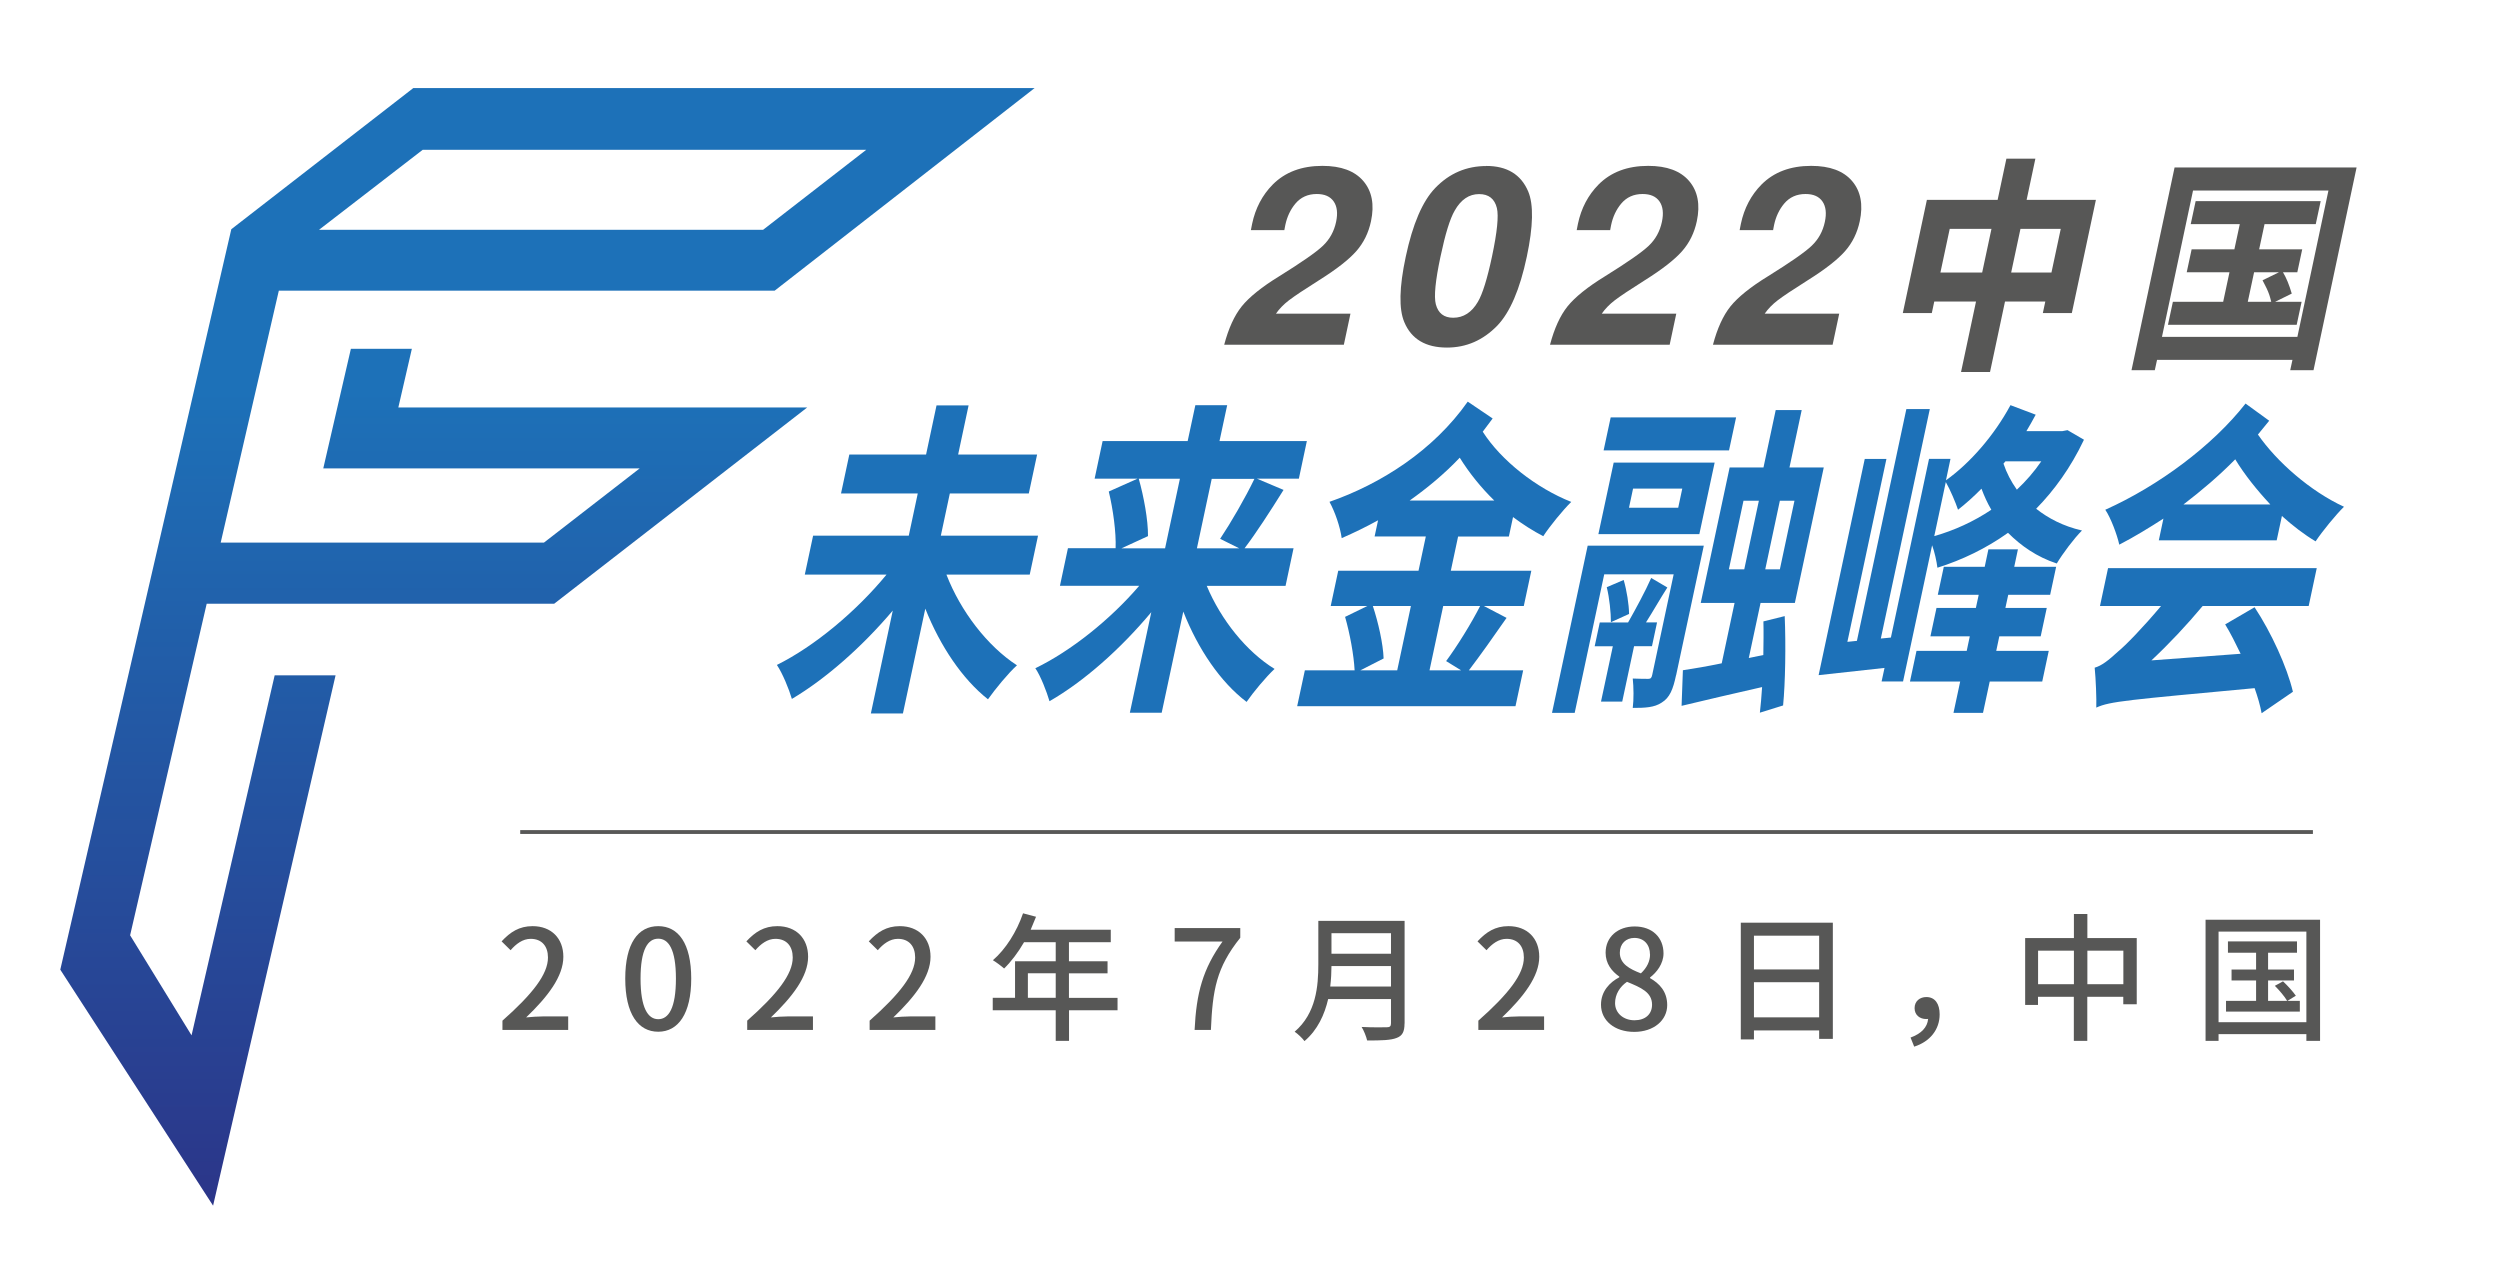 <?xml version="1.0" encoding="UTF-8"?><svg id="a" xmlns="http://www.w3.org/2000/svg" xmlns:xlink="http://www.w3.org/1999/xlink" viewBox="0 0 325.11 165.67"><defs><style>.c{fill:url(#b);}.d{fill:#1d71b8;}.e{fill:#575756;}.f{fill:none;stroke:#585857;stroke-miterlimit:10;stroke-width:.5px;}</style><linearGradient id="b" x1="95.11" y1="50.69" x2="95.11" y2="169.69" gradientTransform="translate(-8.03) skewX(-13)" gradientUnits="userSpaceOnUse"><stop offset="0" stop-color="#1d71b8"/><stop offset="1" stop-color="#2d2e83"/></linearGradient></defs><g><path class="e" d="M175.62,40.79l-.86,4.04h-15.56c.56-2.12,1.32-3.79,2.28-4.99,.97-1.2,2.6-2.52,4.9-3.93,2.89-1.8,4.78-3.11,5.66-3.95s1.45-1.87,1.71-3.1c.24-1.12,.14-2.01-.31-2.66-.45-.65-1.18-.97-2.2-.97-1.16,0-2.09,.42-2.79,1.26-.64,.77-1.07,1.69-1.3,2.76-.03,.15-.07,.37-.13,.68h-4.35c.07-.37,.12-.64,.16-.82,.43-2.04,1.33-3.74,2.68-5.11,1.61-1.62,3.76-2.43,6.46-2.43,2.43,0,4.2,.66,5.32,1.97,1.13,1.32,1.46,3.07,1,5.23-.32,1.51-.96,2.81-1.92,3.9-.96,1.09-2.57,2.35-4.85,3.78-1.92,1.21-3.22,2.08-3.91,2.61-.69,.53-1.25,1.11-1.68,1.73h9.7Z"/><path class="e" d="M193.28,21.58c2.69,0,4.51,1.1,5.45,3.31,.72,1.7,.66,4.54-.18,8.5-.9,4.26-2.19,7.24-3.84,8.96-1.85,1.9-4.02,2.85-6.54,2.85-2.77,0-4.63-1.1-5.55-3.31-.72-1.7-.66-4.54,.19-8.51,.9-4.24,2.18-7.22,3.84-8.94,1.83-1.9,4.05-2.85,6.65-2.85Zm-.93,3.66c-1.3,0-2.36,.71-3.17,2.14-.62,1.06-1.23,3.05-1.85,5.98-.67,3.14-.87,5.21-.61,6.21,.31,1.17,1.06,1.75,2.26,1.75,1.33,0,2.41-.69,3.21-2.07,.61-1.03,1.22-3,1.84-5.91,.67-3.17,.88-5.27,.63-6.29-.3-1.21-1.07-1.81-2.31-1.81Z"/><path class="e" d="M217.99,40.79l-.86,4.04h-15.56c.56-2.12,1.32-3.79,2.28-4.99,.97-1.2,2.6-2.52,4.9-3.93,2.89-1.8,4.78-3.11,5.66-3.95s1.45-1.87,1.71-3.1c.24-1.12,.14-2.01-.31-2.66-.45-.65-1.18-.97-2.2-.97-1.16,0-2.09,.42-2.79,1.26-.64,.77-1.07,1.69-1.3,2.76-.03,.15-.07,.37-.13,.68h-4.35c.07-.37,.12-.64,.16-.82,.43-2.04,1.33-3.74,2.68-5.11,1.61-1.62,3.76-2.43,6.46-2.43,2.43,0,4.2,.66,5.32,1.97,1.13,1.32,1.46,3.07,1,5.23-.32,1.51-.96,2.81-1.92,3.9-.96,1.09-2.57,2.35-4.85,3.78-1.92,1.21-3.22,2.08-3.91,2.61-.69,.53-1.25,1.11-1.68,1.73h9.7Z"/><path class="e" d="M239.18,40.79l-.86,4.04h-15.56c.56-2.12,1.32-3.79,2.28-4.99,.97-1.2,2.6-2.52,4.9-3.93,2.89-1.8,4.78-3.11,5.66-3.95s1.45-1.87,1.71-3.1c.24-1.12,.14-2.01-.31-2.66-.45-.65-1.18-.97-2.2-.97-1.16,0-2.09,.42-2.79,1.26-.64,.77-1.07,1.69-1.3,2.76-.03,.15-.07,.37-.13,.68h-4.35c.07-.37,.12-.64,.16-.82,.43-2.04,1.33-3.74,2.68-5.11,1.61-1.62,3.76-2.43,6.46-2.43,2.43,0,4.2,.66,5.32,1.97,1.13,1.32,1.46,3.07,1,5.23-.32,1.51-.96,2.81-1.92,3.9-.96,1.09-2.57,2.35-4.85,3.78-1.92,1.21-3.22,2.08-3.91,2.61-.69,.53-1.25,1.11-1.68,1.73h9.7Z"/><path class="e" d="M247.45,40.71l3.13-14.72h9.2l1.14-5.36h3.77l-1.14,5.36h9.01l-3.13,14.72h-3.77l.32-1.5h-5.24l-1.95,9.17h-3.77l1.95-9.17h-5.43l-.32,1.5h-3.77Zm4.89-5.27h5.43l1.21-5.68h-5.43l-1.21,5.68Zm9.2,0h5.24l1.21-5.68h-5.24l-1.21,5.68Z"/><path class="e" d="M280.51,46.8l-.29,1.34h-3.03l5.6-26.36h23.67l-5.6,26.36h-3.03l.29-1.34h-17.61Zm.64-2.99h17.61l4.04-19.03h-17.61l-4.04,19.03Zm14.7-4.56h3.46l-.64,2.99h-16.74l.64-2.99h6.54l.82-3.84h-5.56l.64-2.99h5.56l.7-3.27h-6.38l.64-2.99h16.26l-.64,2.99h-6.66l-.7,3.27h5.6l-.64,2.99h-1.86c.43,.71,.81,1.64,1.14,2.77l-2.17,1.07Zm-.49,0c-.02-.11-.07-.28-.13-.51-.14-.52-.37-1.09-.71-1.72l-.29-.57,2.13-1.04h-3.23l-.82,3.84h3.04Z"/></g><path class="c" d="M72.07,78.51l32.9-25.52H51.8l1.76-7.63h-7.93l-3.59,15.55h41.15l-12.45,9.65H28.7l7.56-32.76H100.74l33.81-26.35H53.75L30.08,29.81,7.84,126.1l19.87,30.69,15.93-68.97h-7.92l-10.81,46.82-7.99-13.01,9.96-43.12h45.2ZM54.97,19.48h57.68l-13.41,10.4H41.49l13.48-10.4Z"/><g><path class="e" d="M65.34,132.73c3.91-3.46,5.92-6.03,5.92-8.21,0-1.44-.77-2.43-2.25-2.43-1.04,0-1.91,.67-2.61,1.48l-1.17-1.15c1.13-1.22,2.3-1.98,4.03-1.98,2.43,0,4,1.58,4,3.98,0,2.56-2.03,5.2-4.84,7.89,.68-.07,1.51-.13,2.16-.13h3.31v1.76h-8.55v-1.21Z"/><path class="e" d="M81.31,127.26c0-4.59,1.67-6.82,4.29-6.82s4.29,2.25,4.29,6.82-1.69,6.91-4.29,6.91-4.29-2.3-4.29-6.91Zm6.59,0c0-3.8-.95-5.19-2.3-5.19s-2.3,1.39-2.3,5.19,.95,5.28,2.3,5.28,2.3-1.44,2.3-5.28Z"/><path class="e" d="M97.17,132.73c3.91-3.46,5.92-6.03,5.92-8.21,0-1.44-.77-2.43-2.25-2.43-1.04,0-1.91,.67-2.61,1.48l-1.17-1.15c1.13-1.22,2.3-1.98,4.03-1.98,2.43,0,4,1.58,4,3.98,0,2.56-2.03,5.2-4.84,7.89,.68-.07,1.51-.13,2.16-.13h3.31v1.76h-8.55v-1.21Z"/><path class="e" d="M113.09,132.73c3.91-3.46,5.92-6.03,5.92-8.21,0-1.44-.77-2.43-2.25-2.43-1.04,0-1.91,.67-2.61,1.48l-1.17-1.15c1.13-1.22,2.3-1.98,4.03-1.98,2.43,0,4,1.58,4,3.98,0,2.56-2.03,5.2-4.84,7.89,.68-.07,1.51-.13,2.16-.13h3.31v1.76h-8.55v-1.21Z"/><path class="e" d="M145.34,131.38h-6.32v3.98h-1.73v-3.98h-8.19v-1.62h2.9v-4.75h5.29v-2.48h-4.12c-.77,1.33-1.67,2.52-2.59,3.42-.32-.29-1.04-.83-1.46-1.08,1.66-1.42,3.1-3.71,3.92-6.1l1.69,.45c-.22,.56-.47,1.15-.7,1.69h10.42v1.62h-5.44v2.48h5.02v1.57h-5.02v3.19h6.32v1.62Zm-8.05-1.62v-3.19h-3.62v3.19h3.62Z"/><path class="e" d="M158.99,122.44h-6.23v-1.75h8.53v1.26c-3.12,3.89-3.6,6.81-3.82,11.99h-2.12c.23-4.84,1.08-7.94,3.64-11.51Z"/><path class="e" d="M182.65,133.1c0,1.08-.29,1.6-1.01,1.87-.76,.31-1.98,.34-3.85,.34-.11-.49-.43-1.3-.72-1.76,1.4,.07,2.84,.05,3.28,.04,.4,0,.54-.14,.54-.52v-3.15h-8.17c-.47,2.02-1.37,4.02-3.08,5.47-.25-.36-.9-.97-1.28-1.22,2.81-2.41,3.08-5.94,3.08-8.77v-5.65h11.22v13.36Zm-1.76-4.81v-2.66h-7.74c0,.83-.05,1.73-.16,2.66h7.9Zm-7.74-6.93v2.67h7.74v-2.67h-7.74Z"/><path class="e" d="M192.25,132.73c3.91-3.46,5.92-6.03,5.92-8.21,0-1.44-.77-2.43-2.25-2.43-1.04,0-1.91,.67-2.61,1.48l-1.17-1.15c1.13-1.22,2.3-1.98,4.03-1.98,2.43,0,4,1.58,4,3.98,0,2.56-2.03,5.2-4.84,7.89,.68-.07,1.51-.13,2.16-.13h3.31v1.76h-8.55v-1.21Z"/><path class="e" d="M208.2,130.65c0-1.75,1.15-2.92,2.38-3.56v-.09c-.99-.7-1.78-1.69-1.78-3.1,0-2.07,1.6-3.42,3.78-3.42,2.3,0,3.75,1.44,3.75,3.51,0,1.35-.92,2.5-1.75,3.12v.09c1.19,.68,2.23,1.71,2.23,3.51,0,1.96-1.73,3.48-4.29,3.48s-4.32-1.48-4.32-3.53Zm6.64,0c0-1.62-1.46-2.23-3.26-2.97-.92,.63-1.55,1.62-1.55,2.77,0,1.31,1.1,2.23,2.52,2.23s2.29-.79,2.29-2.03Zm-.27-6.54c0-1.22-.74-2.14-2.03-2.14-1.08,0-1.89,.74-1.89,1.93,0,1.44,1.26,2.11,2.74,2.68,.79-.74,1.19-1.58,1.19-2.47Z"/><path class="e" d="M238.35,119.99v15.11h-1.78v-1.1h-8.48v1.17h-1.71v-15.18h11.97Zm-10.26,1.69v4.39h8.48v-4.39h-8.48Zm8.48,10.62v-4.57h-8.48v4.57h8.48Z"/><path class="e" d="M248.45,134.93c1.39-.5,2.2-1.33,2.29-2.43-.07,.02-.16,.02-.25,.02-.81,0-1.51-.5-1.51-1.42s.7-1.44,1.53-1.44c1.13,0,1.73,.88,1.73,2.25,0,1.98-1.26,3.55-3.31,4.2l-.47-1.17Z"/><path class="e" d="M277.87,121.99v8.61h-1.75v-.97h-4.68v5.73h-1.75v-5.73h-4.66v1.06h-1.67v-8.7h6.34v-3.13h1.75v3.13h6.43Zm-8.17,6v-4.36h-4.66v4.36h4.66Zm6.43,0v-4.36h-4.68v4.36h4.68Z"/><path class="e" d="M301.71,119.61v15.75h-1.78v-.88h-11.42v.88h-1.69v-15.75h14.89Zm-1.78,13.32v-11.78h-11.42v11.78h11.42Zm-.85-2.77v1.39h-9.6v-1.39h3.91v-2.66h-3.19v-1.42h3.19v-2.18h-3.66v-1.48h8.98v1.48h-3.76v2.18h3.37v1.42h-3.37v2.66h2.48c-.32-.56-1.01-1.37-1.6-1.96l1.06-.58c.61,.56,1.33,1.37,1.67,1.87l-1.1,.67h1.6Z"/></g><g><path class="d" d="M123.08,74.73c1.84,4.76,5.33,9.3,9.17,11.79-1.14,1.03-2.83,3.09-3.77,4.42-3.31-2.61-6.21-6.9-8.15-11.79l-2.91,13.63h-4.17l2.85-13.38c-3.99,4.72-8.72,8.88-13.12,11.49-.38-1.29-1.22-3.34-1.95-4.42,4.92-2.44,10.35-6.99,14.26-11.75h-10.63l1.08-5.06h12.44l1.17-5.49h-9.98l1.08-5.06h9.98l1.36-6.39h4.17l-1.36,6.39h10.27l-1.08,5.06h-10.27l-1.17,5.49h12.64l-1.08,5.06h-10.83Z"/><path class="d" d="M156.93,76.19c1.87,4.46,5.19,8.57,8.82,10.8-1.11,1.03-2.78,3.04-3.64,4.29-3.39-2.57-6.31-6.86-8.23-11.75l-2.81,13.16h-4.14l2.79-13.08c-4.01,4.8-8.75,9-13.24,11.58-.36-1.24-1.14-3.26-1.84-4.29,4.61-2.23,9.72-6.3,13.51-10.72h-10.31l1.04-4.89h6.2c.08-2.06-.33-5.06-.89-7.37l3.74-1.67h-5.58l1.04-4.89h11.06l1-4.67h4.14l-1,4.67h11.36l-1.04,4.89h-5.45l3.46,1.46c-1.74,2.79-3.6,5.66-5.07,7.59h6.37l-1.04,4.89h-10.27Zm-8.84-13.93c.65,2.31,1.22,5.36,1.2,7.46l-3.46,1.59h5.68l1.93-9.05h-5.35Zm9.49,0l-1.93,9.05h5.51l-2.49-1.24c1.4-2.1,3.27-5.32,4.46-7.8h-5.55Z"/><path class="d" d="M189.62,69.76l-.95,4.46h10.47l-.98,4.59h-5.19l2.95,1.54c-1.66,2.4-3.49,4.97-4.9,6.82h7.06l-1,4.67h-28.39l1-4.67h6.47c-.1-1.97-.62-4.8-1.24-6.95l2.89-1.41h-4.76l.98-4.59h10.44l.95-4.46h-6.66l.45-2.1c-1.56,.86-3.14,1.63-4.73,2.32-.21-1.5-.88-3.43-1.59-4.72,6.66-2.32,13.5-6.65,17.98-13.03l3.24,2.19c-.42,.56-.83,1.11-1.29,1.72,2.41,3.77,6.97,7.33,11.51,9.13-1.12,1.11-2.77,3.13-3.64,4.46-1.33-.69-2.66-1.54-3.93-2.49l-.54,2.53h-6.6Zm-11.09,9.05c.7,2.1,1.34,4.93,1.4,6.82l-3.02,1.54h4.79l1.78-8.36h-4.96Zm15.79-13.72c-1.71-1.67-3.24-3.56-4.49-5.57-2.03,2.14-4.22,3.94-6.51,5.57h11Zm-6.64,13.72l-1.78,8.36h4.1l-1.94-1.2c1.43-1.93,3.29-4.93,4.42-7.16h-4.79Z"/><path class="d" d="M217.96,87.81c-.39,1.84-.82,2.92-1.87,3.56-.96,.64-2.15,.69-3.76,.69,.14-1.11,.12-2.7,0-3.82,.84,.04,1.76,.04,2.03,.04,.3,0,.42-.13,.5-.51l2.79-13.08h-9.03l-3.84,18.01h-2.95l4.64-21.74h15.1l-3.6,16.85Zm-5.46-3.77l-1.54,7.2h-2.76l1.54-7.2h-2.36l.66-3.09h3.68c1-1.76,2.25-4.07,3.01-5.79l2.1,1.24c-.94,1.46-1.88,3.13-2.78,4.54h1.44l-.66,3.09h-2.33Zm8.49-14.58h-13.13l1.99-9.3h13.13l-1.99,9.3Zm-11.53-15.18h16.31l-.92,4.29h-16.31l.92-4.29Zm.03,26.62c0-1.24-.19-3.13-.54-4.54l2.2-.94c.4,1.37,.69,3.21,.7,4.42l-2.36,1.07Zm9.28-17.36h-6.4l-.53,2.49h6.4l.53-2.49Zm10.09,29.15c.1-.94,.22-2.1,.29-3.34-3.73,.86-7.49,1.71-10.47,2.44l.17-4.63c1.42-.21,3.16-.51,5.05-.9l1.67-7.85h-4.4l3.76-17.62h4.4l1.59-7.46h3.38l-1.59,7.46h4.46l-3.76,17.62h-4.46l-1.53,7.16,1.89-.39c.02-1.46,.05-3,.01-4.37l2.77-.69c.16,3.73,.08,8.7-.21,11.62l-3.02,.94Zm-4.03-18.65h2l1.9-8.92h-2l-1.9,8.92Zm8.53-8.92h-1.9l-1.9,8.92h1.9l1.9-8.92Z"/><path class="d" d="M271,57.2c-1.73,3.64-3.86,6.56-6.21,8.96,1.57,1.24,3.52,2.27,5.96,2.83-1.04,1.03-2.51,3-3.28,4.29-2.61-.86-4.66-2.31-6.34-3.99-2.83,2.02-5.94,3.52-9.18,4.54-.11-.86-.36-2.02-.69-2.92l-3.78,17.71h-2.79l.38-1.76-8.57,.94,6-28.12h2.82l-5.08,23.79,1.24-.13,6.43-30.14h3.05l-6.37,29.84,1.31-.13,4.96-23.24h2.79l-.59,2.79c3.13-2.23,6.27-5.83,8.39-9.77l3.28,1.24c-.39,.73-.8,1.46-1.21,2.14h4.66l.69-.13,2.13,1.24Zm-11.4,27.44h6.83l-.85,3.99h-6.83l-.87,4.07h-3.84l.87-4.07h-6.53l.85-3.99h6.53l.4-1.89h-5.12l.79-3.69h5.12l.37-1.71h-5.32l.78-3.64h5.32l.48-2.27h3.84l-.48,2.27h5.45l-.78,3.64h-5.45l-.37,1.71h5.38l-.79,3.69h-5.38l-.4,1.89Zm-8.07-14.92c2.58-.73,5.13-1.89,7.43-3.43-.51-.86-.93-1.8-1.28-2.74-1.01,1.03-2.02,1.93-3.05,2.74-.28-.86-1.04-2.66-1.59-3.6l-1.5,7.03Zm9.27-9.73l-.26,.3c.4,1.2,.98,2.31,1.74,3.39,1.19-1.12,2.23-2.31,3.18-3.69h-4.66Z"/><path class="d" d="M293.2,78.98c2.16,3.26,4.22,7.76,4.98,10.98l-4.07,2.79c-.18-.99-.5-2.1-.91-3.26-16.51,1.54-18.81,1.71-20.59,2.53,.04-1.11-.06-3.73-.21-5.19,.91-.26,1.78-.94,3.04-2.1,.95-.77,3.22-3.09,5.59-5.92h-7.94l1.05-4.93h27.14l-1.05,4.93h-13.79c-2.03,2.44-4.37,4.93-6.66,7.07l11.6-.86c-.64-1.33-1.3-2.66-2.01-3.82l3.82-2.23Zm1.9-24.27c-.49,.6-.98,1.2-1.47,1.8,2.43,3.52,6.8,7.37,11.19,9.39-1.08,1.07-2.77,3.13-3.69,4.5-1.51-.9-3.01-2.06-4.38-3.3l-.68,3.17h-15.33l.6-2.83c-1.86,1.2-3.75,2.36-5.74,3.39-.28-1.29-1.12-3.52-1.82-4.54,6.9-3.09,13.95-8.32,18.24-13.81l3.07,2.23Zm.14,10.89c-1.76-1.89-3.37-3.9-4.56-5.87-2.1,2.14-4.38,4.07-6.73,5.87h11.29Z"/></g><line class="f" x1="67.65" y1="108.2" x2="300.78" y2="108.2"/></svg>